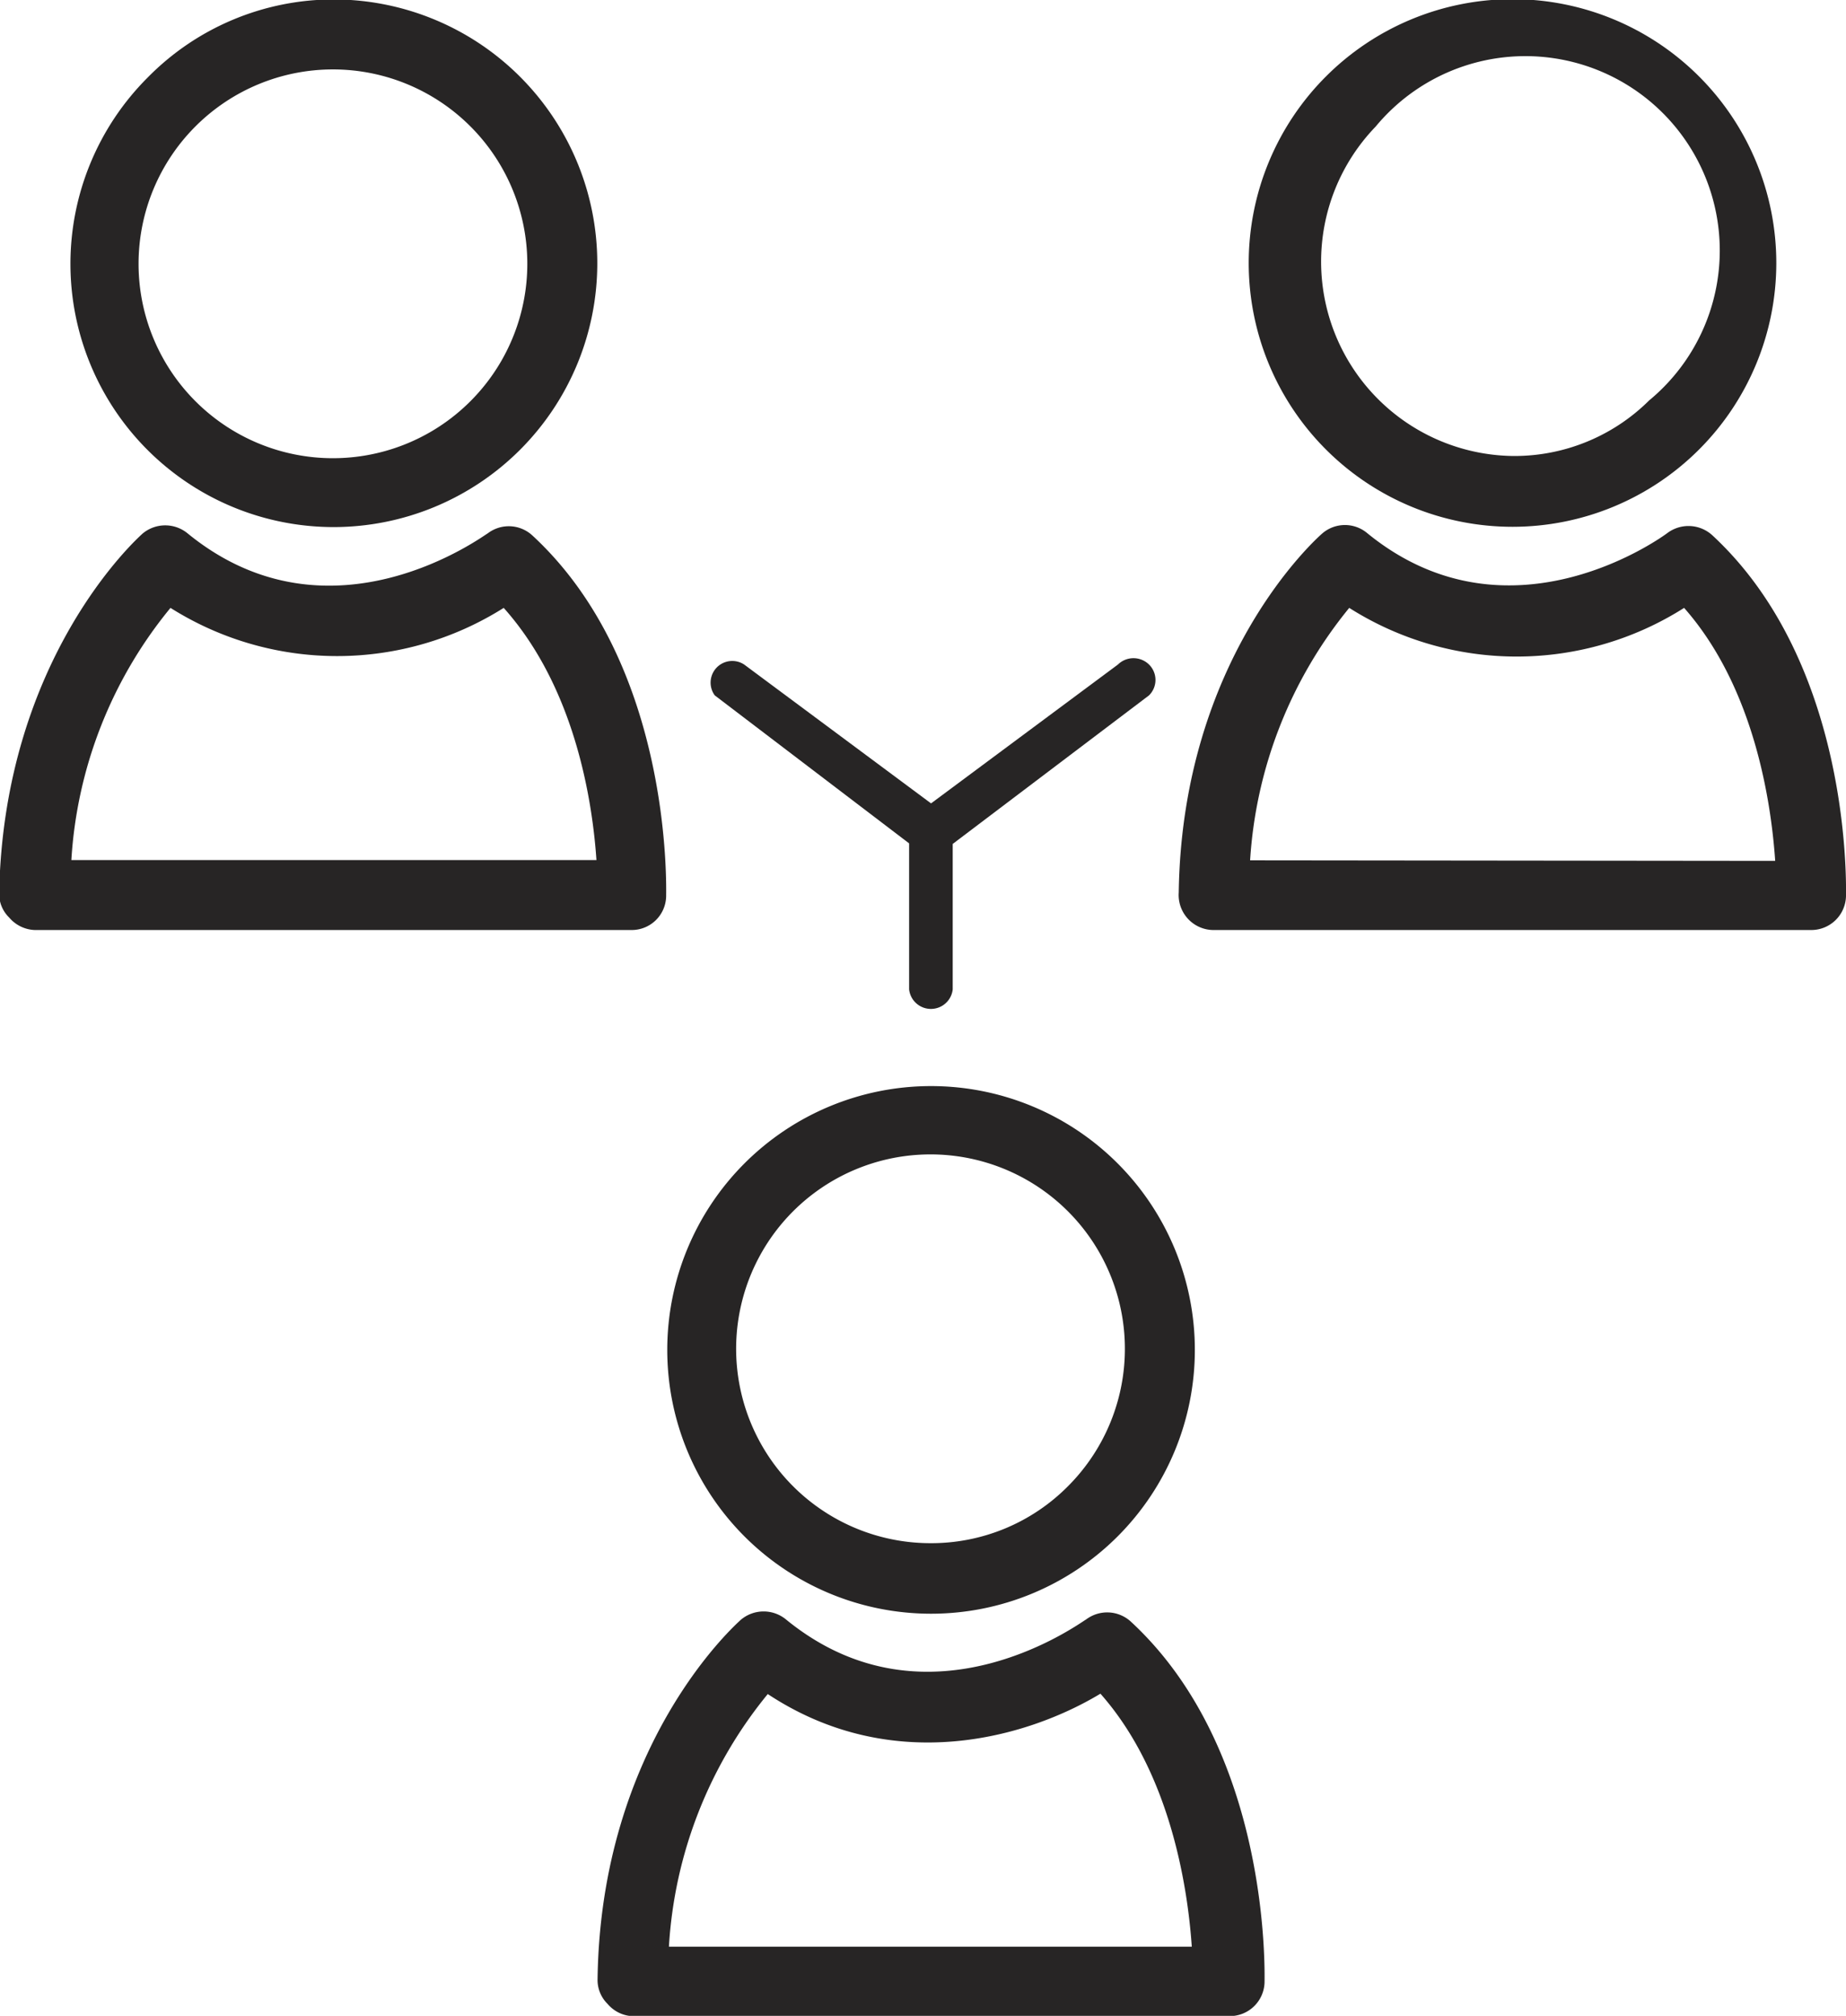 <svg xmlns="http://www.w3.org/2000/svg" viewBox="0 0 66.48 72.59"><defs><style>.a{fill:#272525;}</style></defs><title>coop</title><path class="a" d="M44.52,25.13l-6.73,5-6.73-5A.78.78,0,0,0,30,26.24l7,5.33v5.26a.79.79,0,0,0,1.57,0V31.59l7.07-5.35a.78.78,0,0,0,0-1.11A.8.8,0,0,0,44.52,25.13Z" transform="translate(-4.26 -1.2)"/><path class="a" d="M9.57,4a9.48,9.48,0,0,0,6.7,16.18h0a9.49,9.49,0,1,0,0-19A9.39,9.39,0,0,0,9.57,4Zm13.68,6.7a7,7,0,0,1-7,7h0a7,7,0,1,1,7-7Z" transform="translate(-4.26 -1.2)"/><path class="a" d="M5.51,34.69H27a1.24,1.24,0,0,0,1.25-1.21c0-.34.22-8.35-4.82-13a1.25,1.25,0,0,0-1.61-.07c-.05,0-5.62,4.23-10.8,0a1.27,1.27,0,0,0-1.62,0c-.2.18-5,4.49-5.17,12.94a1.19,1.19,0,0,0,.36.89A1.27,1.27,0,0,0,5.51,34.69Zm4.89-11.6a11.24,11.24,0,0,0,12,0C25,26,25.6,30.13,25.74,32.17H6.83A15.78,15.78,0,0,1,10.4,23.09Z" transform="translate(-4.26 -1.2)"/><path class="a" d="M58.73,20.17h0a9.49,9.49,0,0,0,0-19,9.49,9.49,0,1,0,0,19ZM53.8,5.76a7,7,0,1,1,9.85,9.86,6.88,6.88,0,0,1-4.92,2h0A7,7,0,0,1,53.8,5.76Z" transform="translate(-4.26 -1.2)"/><path class="a" d="M70.74,33.47c0-.34.21-8.35-4.82-13a1.27,1.27,0,0,0-1.62-.07s-5.62,4.23-10.8,0a1.25,1.25,0,0,0-1.61,0c-.21.18-5.06,4.49-5.18,12.94A1.26,1.26,0,0,0,48,34.69H69.48A1.25,1.25,0,0,0,70.74,33.47ZM49.28,32.18a15.92,15.92,0,0,1,3.57-9.09,11.25,11.25,0,0,0,12.06,0c2.55,2.89,3.14,7.07,3.28,9.11Z" transform="translate(-4.26 -1.2)"/><path class="a" d="M37.79,40.31a9.49,9.49,0,0,0,0,19h0a9.49,9.49,0,1,0,0-19Zm4.93,14.41a6.93,6.93,0,0,1-4.93,2.05h0a7,7,0,1,1,4.93-2.05Z" transform="translate(-4.26 -1.2)"/><path class="a" d="M27,73.8H48.55a1.25,1.25,0,0,0,1.25-1.21c0-.34.22-8.35-4.82-13a1.26,1.26,0,0,0-1.61-.07c-.06,0-5.62,4.23-10.8,0a1.27,1.27,0,0,0-1.62,0c-.2.18-5.05,4.49-5.17,12.94a1.21,1.21,0,0,0,.36.9A1.25,1.25,0,0,0,27,73.8Zm4.89-11.61c4.52,3,9.38,1.58,12,0,2.55,2.88,3.15,7.07,3.29,9.11H28.35A15.81,15.81,0,0,1,31.92,62.19Z" transform="translate(-4.26 -1.2)"/></svg>